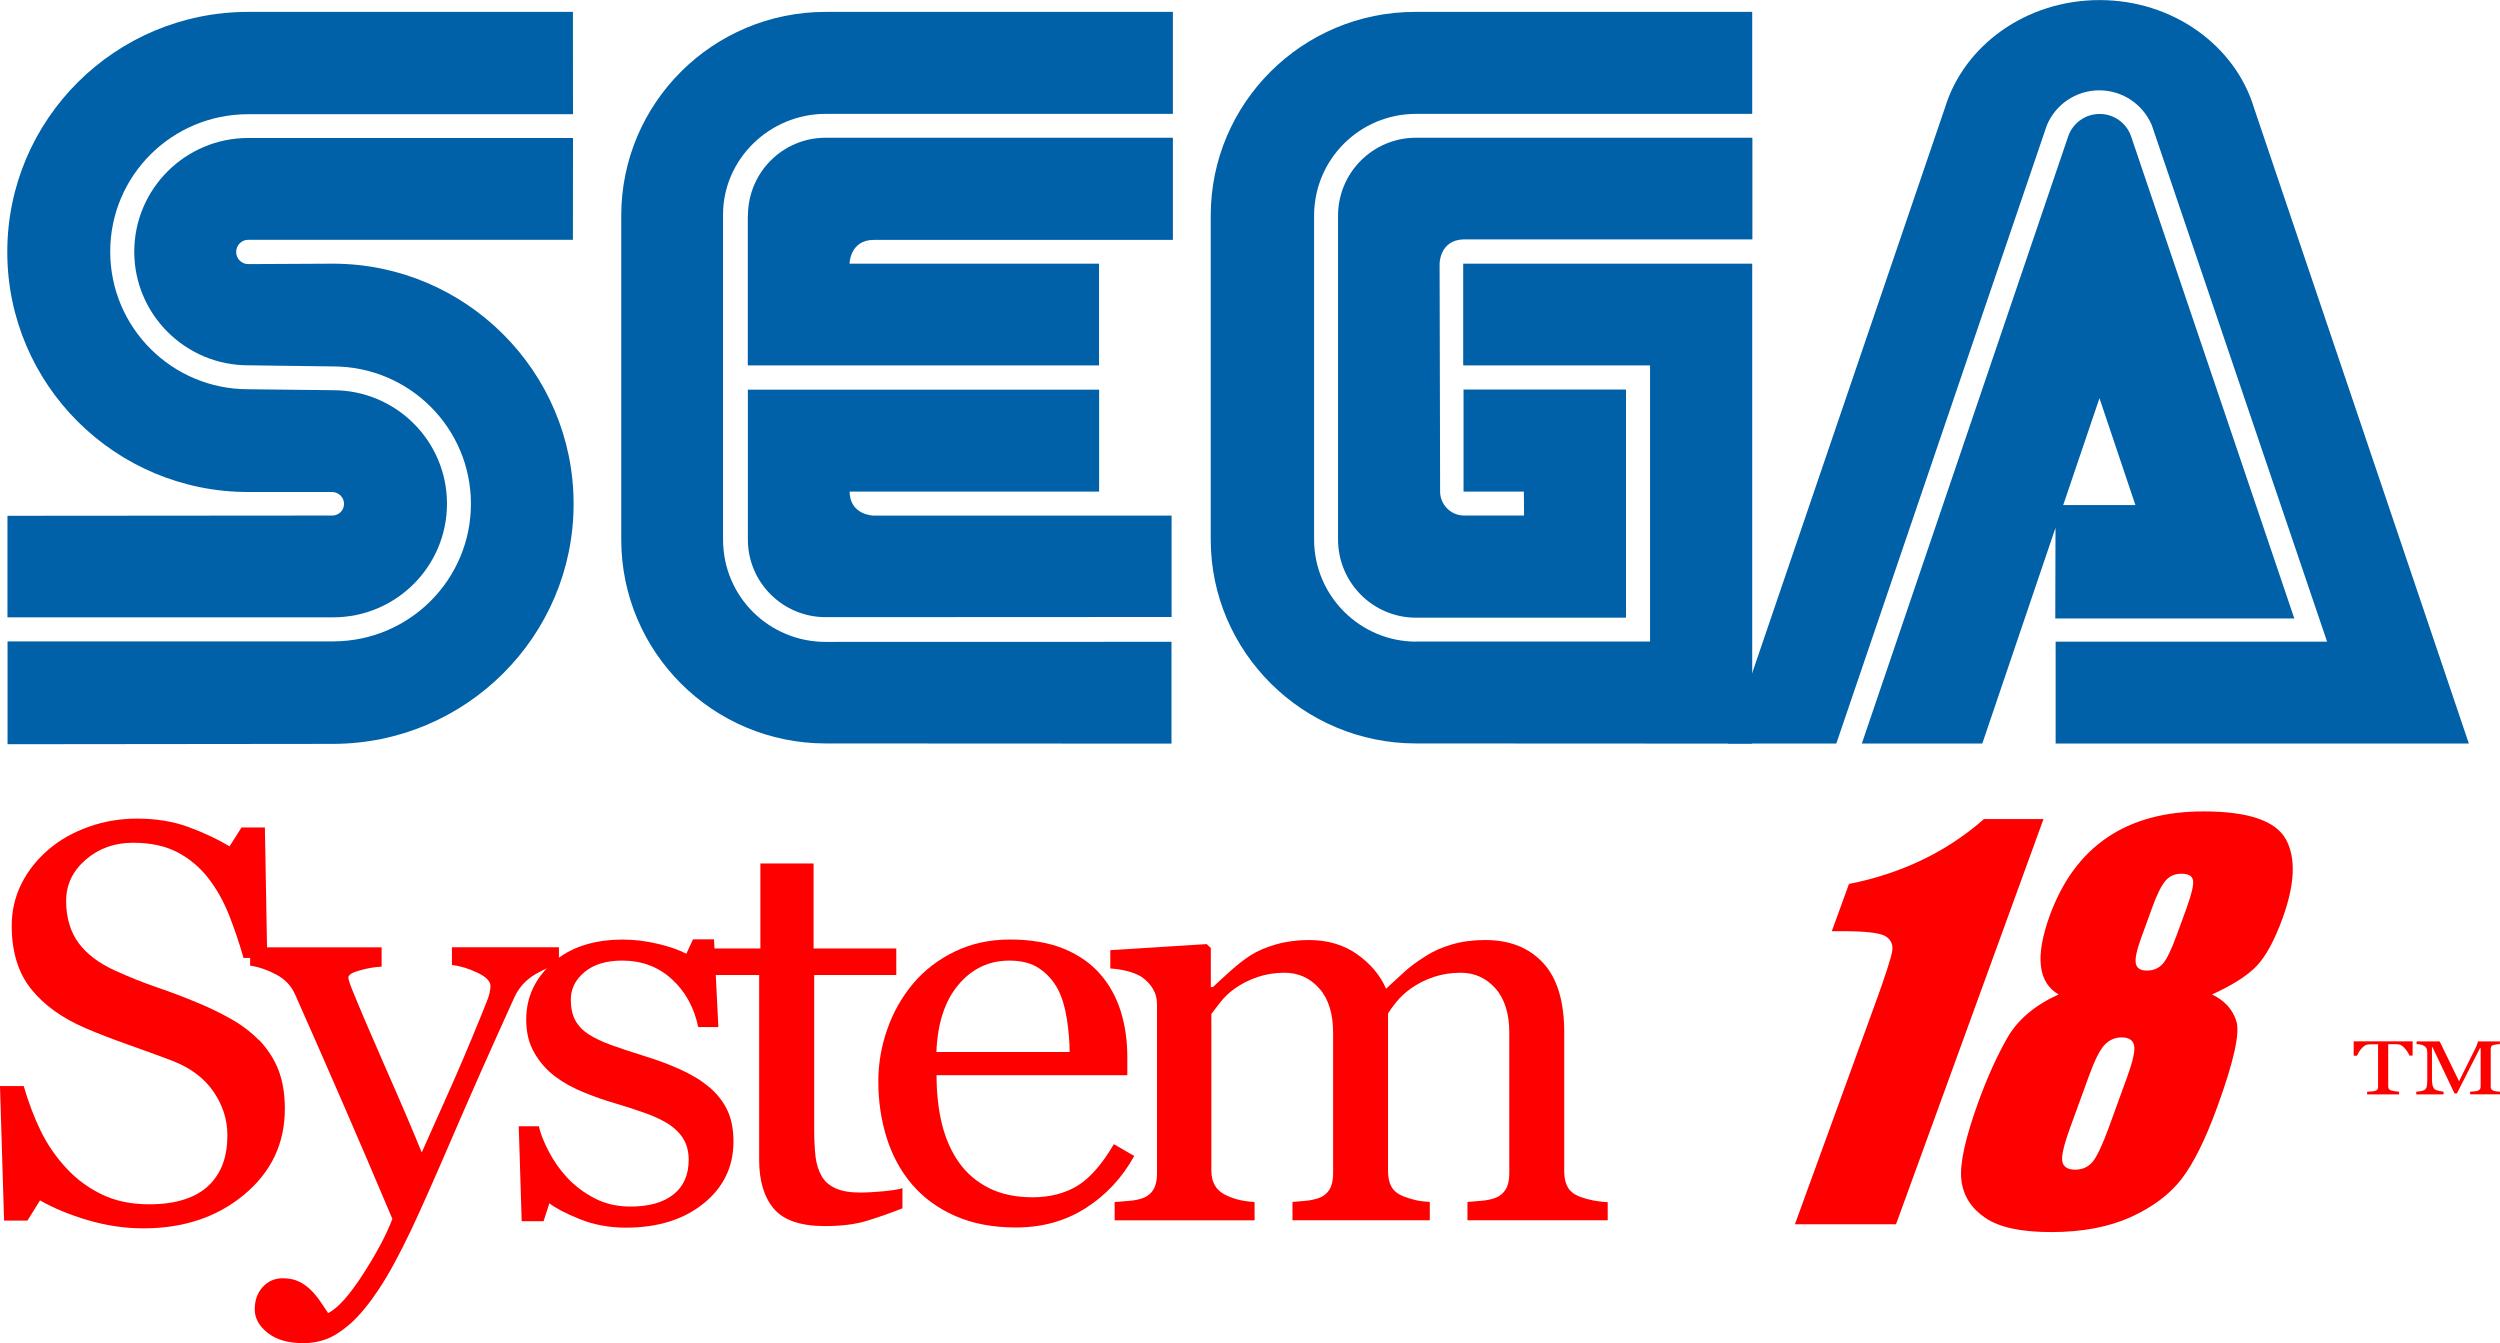 <?xml version="1.0" encoding="UTF-8"?>
<svg id="Calque_2" data-name="Calque 2" xmlns="http://www.w3.org/2000/svg" viewBox="0 0 288.05 154.77">
  <g id="Calque_1-2" data-name="Calque 1">
    <g>
      <g>
        <g>
          <path d="m.85,85.75l37.48-.04c15.33,0,27.76-12.39,27.76-27.65s-12.43-27.68-27.76-27.68l-9.73.05c-.77,0-1.39-.63-1.39-1.4s.62-1.4,1.39-1.4h37.41s.01-11.73.01-11.73H28.59c-7.24,0-13.12,5.88-13.12,13.1s5.89,13.09,13.12,13.09l9.78.13c8.78,0,15.89,7.08,15.89,15.83s-7.11,15.85-15.89,15.85H.87v11.86" style="fill: #0060a8; stroke-width: 0px;"/>
          <path d="m.87,71.13h37.5c7.26,0,13.13-5.86,13.13-13.09s-5.87-13.08-13.13-13.08l-9.78-.11c-8.77,0-15.89-7.09-15.89-15.86s7.12-15.83,15.89-15.83h37.43s-.01-11.79-.01-11.79H28.6C13.28,1.37.84,13.75.84,29.03s12.44,27.66,27.76,27.66h9.68c.74.01,1.36.61,1.36,1.37s-.62,1.34-1.36,1.34l-37.42.03v11.7" style="fill: #0060a8; stroke-width: 0px;"/>
          <path d="m95.14,73.96c-6.5,0-11.83-5.18-11.83-11.8V24.72c0-6.36,5.33-11.6,11.83-11.6h40s0-11.75,0-11.75h-40c-13.02,0-23.56,10.51-23.56,23.48v37.31c0,12.97,10.54,23.5,23.56,23.5l39.84.02v-11.73s-39.84.01-39.84.01" style="fill: #0060a8; stroke-width: 0px;"/>
          <path d="m86.18,24.85c0-4.96,3.99-8.98,8.96-8.98h40v11.77h-34.46c-2.76,0-2.8,2.74-2.8,2.74h28.75v11.72h-40.47v-17.25" style="fill: #0060a8; stroke-width: 0px;"/>
          <path d="m95.14,71.11c-4.95,0-8.97-4-8.97-8.94v-17.27h40.47v11.74h-28.75c.04,2.76,2.8,2.77,2.8,2.77h34.3v11.68s-39.83.02-39.83.02" style="fill: #0060a8; stroke-width: 0px;"/>
          <path d="m163.18,73.93c-6.48,0-11.77-5.28-11.77-11.77V24.85c0-6.49,5.26-11.73,11.74-11.73h38.74V1.37h-38.83c-13.01,0-23.56,10.51-23.56,23.48v37.31c0,12.97,10.64,23.5,23.65,23.5l38.74.02V30.38h-33.3v11.72h21.53v31.82h-26.95" style="fill: #0060a8; stroke-width: 0px;"/>
          <path d="m154.17,62.16c0,4.97,4.02,9.01,8.98,9.01h24.2v-26.29h-18.72v11.76h6.95l.02,2.76h-6.92c-1.51,0-2.75-1.25-2.75-2.76l-.06-26.26s0-2.73,2.78-2.8h33.26v-11.71s-38.76,0-38.76,0c-4.96,0-8.98,4.02-8.98,8.98v37.31" style="fill: #0060a8; stroke-width: 0px;"/>
          <path d="m238.3,15.7c.52-1.49,1.94-2.57,3.62-2.57s3.11,1.08,3.62,2.57l18.81,55.56h-27.54l.03-13.07h9.2l-4.14-12.31-13.5,39.79h-13.88l23.78-69.97" style="fill: #0060a8; stroke-width: 0px;"/>
          <path d="m268.14,73.93h-31.29v11.74h47.61l-24.76-73.26c-2.17-7.15-9.32-12.4-17.79-12.4s-15.61,5.23-17.8,12.37l-24.99,73.29h12.46l24.26-71.24c.99-2.36,3.31-4.02,6.04-4.02s5.05,1.66,6.05,4.01l20.2,59.52" style="fill: #0060a8; stroke-width: 0px;"/>
        </g>
        <g>
          <path d="m29.86,119.84c1.01,1.06,1.76,2.23,2.24,3.49.48,1.27.72,2.74.72,4.42,0,4-1.56,7.29-4.68,9.89s-6.99,3.89-11.61,3.89c-2.13,0-4.26-.31-6.4-.94-2.13-.63-3.97-1.39-5.52-2.28l-1.45,2.33H.47l-.47-15.5h2.73c.56,1.91,1.22,3.64,1.97,5.18s1.74,2.98,2.98,4.32c1.17,1.26,2.53,2.25,4.09,3,1.56.75,3.37,1.12,5.44,1.12,1.55,0,2.9-.19,4.06-.57,1.16-.38,2.09-.93,2.81-1.63.72-.7,1.25-1.53,1.6-2.48.35-.95.52-2.04.52-3.27,0-1.81-.54-3.5-1.62-5.06s-2.68-2.75-4.81-3.56c-1.46-.55-3.13-1.16-5.02-1.83-1.89-.67-3.51-1.3-4.88-1.89-2.69-1.15-4.79-2.65-6.28-4.51-1.49-1.86-2.24-4.29-2.24-7.29,0-1.72.37-3.33,1.11-4.82.74-1.49,1.79-2.82,3.16-3.99,1.3-1.11,2.84-1.97,4.61-2.6,1.77-.63,3.62-.94,5.55-.94,2.2,0,4.17.32,5.91.96,1.74.64,3.33,1.38,4.76,2.23l1.38-2.17h2.69l.27,15.03h-2.73c-.49-1.72-1.05-3.37-1.67-4.94-.62-1.57-1.42-3-2.41-4.28-.97-1.23-2.14-2.22-3.53-2.95-1.39-.73-3.1-1.1-5.12-1.1-2.13,0-3.95.65-5.45,1.95-1.5,1.3-2.26,2.88-2.26,4.75s.48,3.58,1.45,4.87c.96,1.29,2.37,2.34,4.21,3.17,1.64.75,3.25,1.39,4.83,1.93,1.58.54,3.11,1.12,4.59,1.74,1.35.55,2.64,1.18,3.89,1.88,1.25.7,2.33,1.52,3.25,2.46Z" style="fill: red; stroke-width: 0px;"/>
          <path d="m29.35,150.88c0-1.06.31-1.93.93-2.6.62-.67,1.39-1,2.31-1,.72,0,1.33.13,1.85.38.52.25.98.58,1.38.98.34.32.69.75,1.08,1.3.38.55.68,1,.91,1.36,1.12-.57,2.46-2.07,4.02-4.49,1.56-2.42,2.69-4.54,3.38-6.37-2.13-5.04-4.06-9.55-5.79-13.52-1.73-3.98-3.53-8.09-5.42-12.34-.43-.98-1.14-1.74-2.15-2.28s-2.02-.89-3.03-1.04v-2.11h15.15v2.23c-.67.02-1.48.15-2.42.4s-1.41.53-1.41.84c0,.13.05.34.15.64s.22.61.35.92c.85,2.1,2.15,5.14,3.89,9.1,1.75,3.96,3.1,7.13,4.06,9.51,1.01-2.27,2.06-4.63,3.15-7.06,1.09-2.43,2.31-5.31,3.66-8.62.16-.4.38-.96.67-1.67.29-.71.44-1.32.44-1.83,0-.55-.51-1.07-1.53-1.55-1.02-.48-1.99-.77-2.91-.88v-2.04h12.33v1.98c-.67.11-1.56.47-2.66,1.1-1.1.63-1.92,1.51-2.46,2.66-2.67,5.87-5.04,11.22-7.12,16.05s-3.65,8.38-4.73,10.66c-1.41,2.98-2.68,5.3-3.79,6.97s-2.19,2.98-3.25,3.94c-1.03.89-1.97,1.49-2.81,1.8-.84.31-1.71.46-2.61.46-1.75,0-3.13-.39-4.12-1.18-1-.79-1.5-1.69-1.5-2.71Z" style="fill: red; stroke-width: 0px;"/>
          <path d="m81.65,125.2c.92.77,1.63,1.65,2.12,2.65s.74,2.22.74,3.67c0,2.91-1.15,5.3-3.45,7.15-2.3,1.85-5.28,2.78-8.94,2.78-1.93,0-3.71-.33-5.34-.99s-2.79-1.27-3.48-1.82l-.67,2.07h-2.52l-.34-10.94h2.32c.18.83.56,1.8,1.14,2.91.58,1.11,1.29,2.11,2.12,3.01.88.94,1.92,1.73,3.15,2.37,1.22.64,2.6.96,4.12.96,2.15,0,3.81-.46,4.98-1.4,1.17-.93,1.75-2.26,1.75-4,0-.89-.19-1.66-.56-2.31-.37-.65-.92-1.22-1.63-1.71-.74-.49-1.65-.93-2.73-1.32s-2.28-.78-3.6-1.17c-1.06-.3-2.23-.71-3.52-1.23s-2.4-1.13-3.32-1.83c-.99-.74-1.8-1.66-2.42-2.74-.63-1.08-.94-2.36-.94-3.83,0-2.57,1.01-4.75,3.03-6.54,2.02-1.79,4.72-2.68,8.11-2.68,1.3,0,2.63.16,3.99.48,1.36.32,2.46.7,3.32,1.15l.77-1.66h2.42l.5,10.11h-2.32c-.47-2.26-1.49-4.11-3.05-5.53-1.56-1.42-3.46-2.13-5.71-2.13-1.84,0-3.29.44-4.34,1.32-1.06.88-1.58,1.94-1.58,3.18,0,.96.17,1.75.52,2.39.35.64.87,1.18,1.57,1.63.67.43,1.52.82,2.54,1.2,1.02.37,2.28.79,3.79,1.26,1.48.45,2.88.97,4.19,1.56,1.31.6,2.4,1.25,3.25,1.98Z" style="fill: red; stroke-width: 0px;"/>
          <path d="m103.96,139.23c-1.46.57-2.84,1.06-4.14,1.45-1.3.39-2.9.59-4.78.59-2.78,0-4.74-.67-5.87-1.99-1.13-1.33-1.7-3.21-1.7-5.63v-21.31h-5.99v-3.06h6.13v-9.79h6.13v9.79h9.53v3.06h-9.46v17.58c0,1.32.05,2.42.15,3.3.1.88.34,1.65.72,2.31.36.62.9,1.08,1.62,1.4.72.32,1.68.48,2.9.48.56,0,1.39-.05,2.47-.14,1.09-.1,1.86-.22,2.31-.37v2.33Z" style="fill: red; stroke-width: 0px;"/>
          <path d="m130.68,133.2c-1.39,2.51-3.25,4.51-5.59,6s-5.02,2.23-8.04,2.23c-2.67,0-5.01-.45-7.02-1.34-2.01-.89-3.66-2.11-4.96-3.64-1.3-1.53-2.27-3.32-2.91-5.36-.64-2.04-.96-4.2-.96-6.48,0-2.04.34-4.05,1.03-6.01.68-1.97,1.69-3.74,3.01-5.31,1.28-1.51,2.87-2.73,4.76-3.65,1.9-.92,4.02-1.39,6.38-1.39s4.5.36,6.23,1.08c1.73.72,3.13,1.71,4.21,2.97,1.03,1.19,1.8,2.6,2.31,4.21.5,1.62.76,3.37.76,5.26v2.11h-21.98c0,2.07.21,3.94.62,5.63.42,1.68,1.07,3.17,1.97,4.44.88,1.24,2.02,2.21,3.43,2.93,1.41.71,3.1,1.07,5.05,1.07s3.72-.44,5.17-1.33c1.45-.89,2.84-2.49,4.19-4.79l2.36,1.37Zm-7.44-12c0-1.19-.11-2.46-.32-3.82-.21-1.36-.56-2.49-1.03-3.4-.52-.97-1.22-1.77-2.12-2.38-.9-.62-2.05-.92-3.47-.92-2.36,0-4.31.93-5.87,2.78s-2.41,4.44-2.54,7.75h15.35Z" style="fill: red; stroke-width: 0px;"/>
          <path d="m185.24,140.6h-16.16v-2.11c.52-.04,1.04-.08,1.56-.13.53-.04.99-.13,1.4-.25.63-.19,1.09-.53,1.4-1s.46-1.1.46-1.87v-16.24c0-2.21-.53-3.92-1.6-5.12-1.07-1.2-2.4-1.8-3.99-1.8-1.1,0-2.13.16-3.1.48-.96.32-1.85.77-2.66,1.34-.65.47-1.19.97-1.63,1.51-.44.54-.77,1-.99,1.36v18.15c0,.75.13,1.36.4,1.83s.73.84,1.38,1.1c.52.19.98.33,1.4.43.41.1.96.17,1.63.21v2.11h-15.82v-2.11c.52-.04,1.02-.08,1.5-.13.48-.04.93-.13,1.33-.25.63-.19,1.09-.53,1.4-1,.3-.48.45-1.1.45-1.87v-16.24c0-2.21-.53-3.92-1.6-5.12-1.07-1.2-2.4-1.8-4-1.8-1.1,0-2.14.17-3.1.49-.97.33-1.86.78-2.67,1.36-.65.47-1.2,1-1.65,1.58-.45.59-.79,1.03-1.01,1.32v18.03c0,.72.16,1.33.47,1.82.31.49.79.86,1.41,1.12.47.21.95.37,1.45.48.49.11,1.04.18,1.65.22v2.11h-16.12v-2.11c.52-.04,1.05-.08,1.6-.13.55-.04,1.03-.13,1.43-.25.63-.19,1.09-.53,1.4-1,.3-.48.45-1.1.45-1.86v-19.53c0-.68-.16-1.29-.49-1.83-.33-.54-.78-1-1.36-1.39-.43-.25-.95-.46-1.58-.62-.63-.16-1.28-.26-1.95-.3v-2.11l11.11-.7.47.45v4.5h.24c.56-.53,1.25-1.16,2.05-1.88.81-.72,1.56-1.31,2.25-1.75.79-.51,1.77-.94,2.95-1.28,1.18-.34,2.45-.51,3.82-.51,2.15,0,4.01.55,5.55,1.64,1.55,1.1,2.66,2.42,3.33,3.97.81-.74,1.52-1.4,2.13-1.96.62-.56,1.43-1.17,2.44-1.8.85-.55,1.85-1,3.01-1.34,1.15-.34,2.44-.51,3.85-.51,2.8,0,5.02.87,6.65,2.62,1.63,1.74,2.45,4.42,2.45,8.04v15.98c0,.75.13,1.36.4,1.83.27.48.73.84,1.38,1.1.52.19,1.03.33,1.53.43.51.1,1.07.17,1.7.21v2.11Z" style="fill: red; stroke-width: 0px;"/>
        </g>
        <g>
          <path d="m277.99,121.63h-.38c-.03-.1-.09-.23-.18-.37-.09-.14-.18-.28-.29-.4-.11-.13-.23-.25-.36-.35-.13-.1-.26-.16-.38-.17-.11-.01-.26-.02-.43-.03-.17,0-.33,0-.48,0h-.32v4.9c0,.09.03.18.08.26.05.08.14.14.27.18.07.02.2.05.41.08.21.03.38.05.49.06v.31h-3.68v-.31c.1,0,.26-.02.47-.03s.36-.04.44-.06c.12-.04.21-.09.27-.16.06-.07.08-.16.08-.28v-4.94h-.32c-.11,0-.25,0-.42,0-.17,0-.33.01-.48.03-.12.01-.25.07-.38.17-.13.1-.25.22-.36.35-.11.13-.21.27-.29.41s-.14.27-.18.36h-.38v-1.66h6.79v1.66Z" style="fill: red; stroke-width: 0px;"/>
          <path d="m288.05,126.09h-3.44v-.31c.12,0,.29-.01.48-.03.2-.02.33-.04.4-.07.11-.05.2-.12.25-.19.05-.07.08-.16.08-.27v-4.45h-.08l-2.66,5.22h-.27l-2.53-5.32h-.07v3.65c0,.35.03.62.09.81.06.18.14.32.26.4.08.06.25.12.5.17.25.05.42.08.49.09v.31h-3.15v-.31c.17-.01.34-.03.52-.06.18-.03.32-.08.42-.14.13-.08.22-.2.26-.37.05-.17.07-.45.07-.84v-3.13c0-.18-.03-.33-.08-.44-.06-.12-.13-.21-.24-.28-.11-.08-.25-.13-.42-.17s-.33-.06-.49-.06v-.31h2.66l2.23,4.59,1.91-3.84c.07-.14.13-.29.18-.44.05-.15.08-.26.08-.31h2.54v.31c-.1,0-.23.02-.39.04-.16.02-.28.04-.35.06-.12.03-.21.09-.25.17s-.07.17-.07.26v4.41c0,.1.02.19.07.25.04.07.13.13.25.18.07.03.18.06.35.08.17.02.3.04.4.04v.31Z" style="fill: red; stroke-width: 0px;"/>
        </g>
      </g>
      <g>
        <path d="m235.45,94.38l-16.99,46.68h-11.65l9.11-25.03c1.32-3.61,2.02-5.79,2.11-6.52.09-.73-.18-1.28-.82-1.66-.64-.37-2.31-.56-5-.56h-1.15l1.98-5.44c6.07-1.21,11.26-3.7,15.55-7.48h6.86Z" style="fill: red; stroke-width: 0px;"/>
        <path d="m254.86,114.58c1.46.69,2.4,1.73,2.82,3.1.42,1.38-.31,4.65-2.19,9.82-1.37,3.77-2.75,6.55-4.13,8.34s-3.34,3.25-5.87,4.4c-2.53,1.14-5.58,1.72-9.13,1.72s-6-.55-7.62-1.64c-1.62-1.1-2.54-2.55-2.75-4.36-.22-1.81.44-4.82,1.97-9.03,1.03-2.83,2.14-5.28,3.33-7.36,1.19-2.08,3.15-3.74,5.9-4.99-1.19-.69-1.87-1.79-2.04-3.3s.17-3.42,1.01-5.75c1.46-4.01,3.67-7.03,6.63-9.03,2.96-2.01,6.66-3.01,11.1-3.01,5.13,0,8.29,1.07,9.48,3.2,1.18,2.13,1.06,5.18-.38,9.13-.92,2.52-1.9,4.33-2.95,5.45-1.05,1.11-2.77,2.22-5.17,3.31Zm-9.73,9.39c.65-1.79.9-2.97.75-3.56-.15-.59-.62-.88-1.41-.88s-1.42.28-1.97.85c-.54.57-1.15,1.76-1.81,3.59l-2.2,6.05c-.73,2.02-1.02,3.32-.85,3.89.16.58.65.86,1.46.86s1.49-.29,1.99-.88c.5-.59,1.13-1.91,1.88-3.96l2.17-5.97Zm6.83-19.41c.57-1.58.81-2.62.72-3.13-.09-.51-.53-.76-1.32-.76s-1.39.27-1.86.82c-.47.55-.98,1.57-1.52,3.07l-1.29,3.55c-.51,1.4-.71,2.37-.6,2.91.11.54.53.81,1.26.81.77,0,1.38-.26,1.85-.79.46-.53.99-1.62,1.59-3.27l1.17-3.2Z" style="fill: red; stroke-width: 0px;"/>
      </g>
    </g>
  </g>
</svg>
